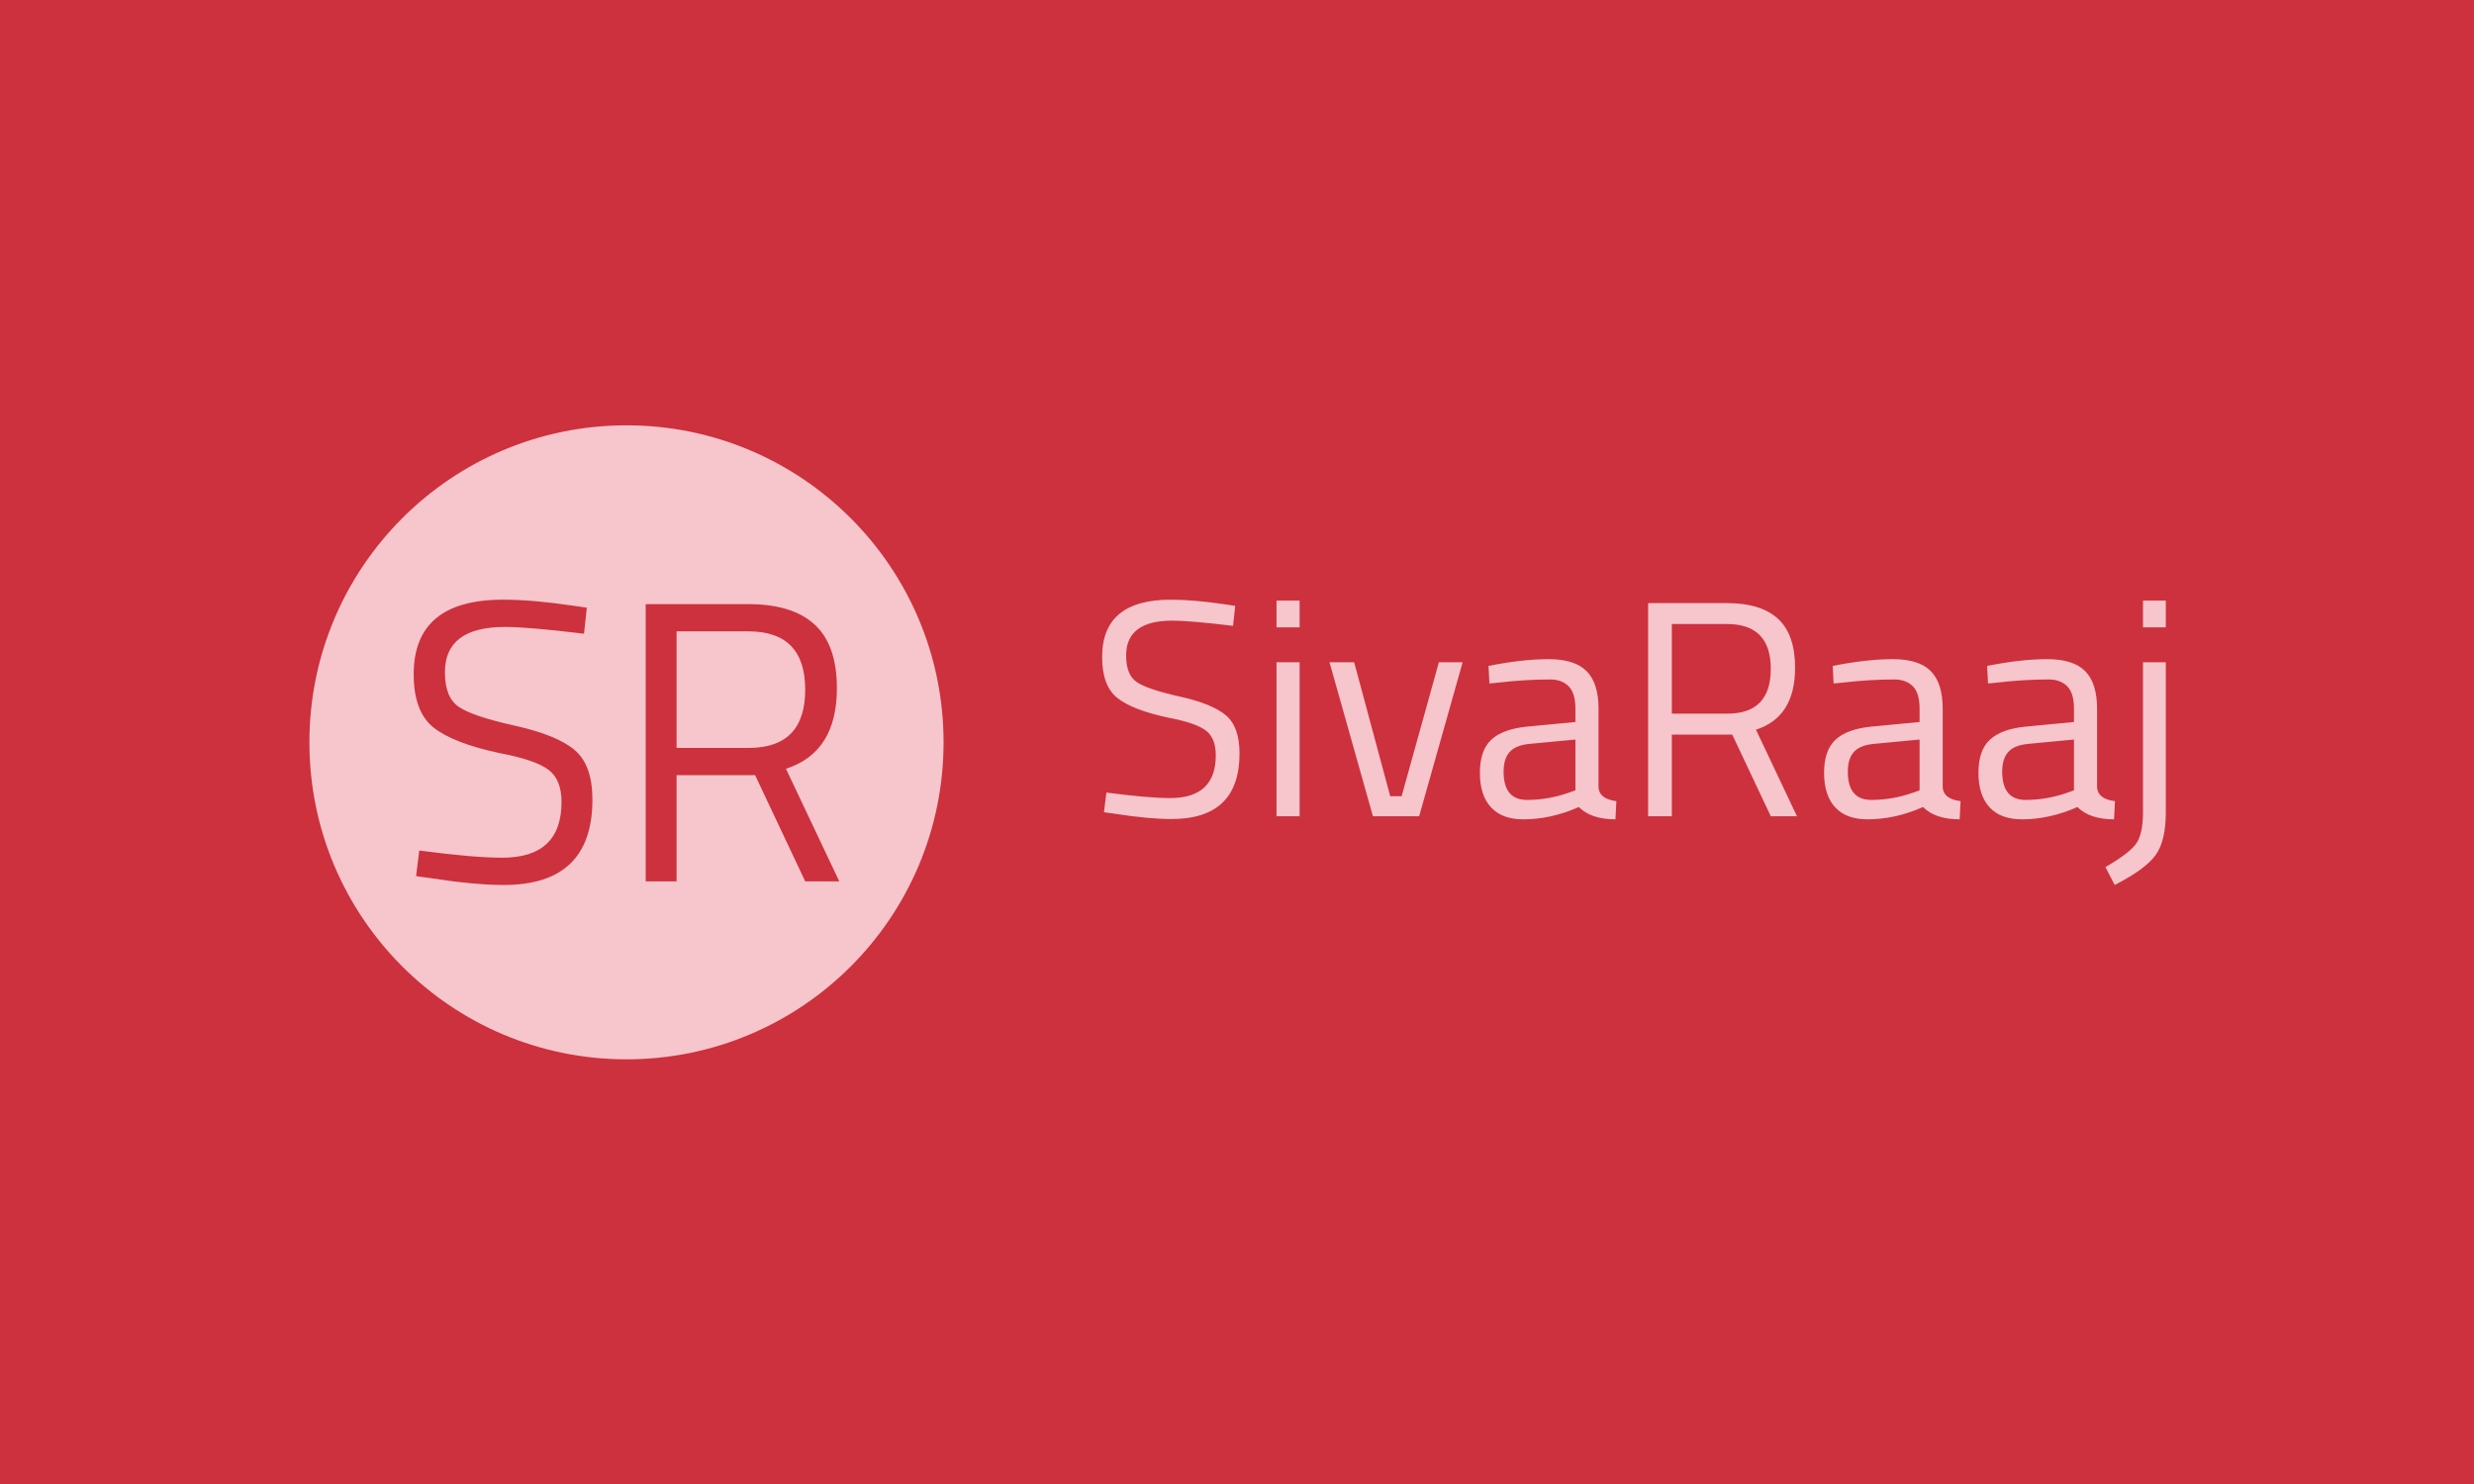 <svg xmlns="http://www.w3.org/2000/svg" version="1.1" xmlns:xlink="http://www.w3.org/1999/xlink" xmlns:svgjs="http://svgjs.dev/svgjs" width="100%" height="100%" viewBox="0 0 1000 600"><rect width="1000" height="600" x="0" y="0" fill="#cc313d"/><g><circle r="166.667" cx="329.295" cy="351.517" fill="#f7c5cc" transform="matrix(0.769,0,0,0.769,0,29.815)"/><path d="M265.456 290.853L265.456 290.853Q233.859 290.853 233.859 314.668L233.859 314.668Q233.859 327.922 241.144 332.866Q248.4 337.84 270.635 342.784Q292.841 347.728 302.115 355.628Q311.39 363.527 311.39 381.637L311.39 381.637Q311.39 426.517 264.842 426.517L264.842 426.517Q249.453 426.517 226.282 422.919L226.282 422.919L218.704 421.865L220.372 408.407Q249.043 412.181 263.994 412.181L263.994 412.181Q295.152 412.181 295.152 382.895L295.152 382.895Q295.152 371.105 288.306 365.955Q281.46 360.777 262.736 357.208L262.736 357.208Q238.072 351.941 227.744 343.632Q217.446 335.294 217.446 315.721L217.446 315.721Q217.446 276.517 264.403 276.517L264.403 276.517Q279.792 276.517 301.267 279.677L301.267 279.677L308.435 280.73L306.972 294.422Q277.686 290.853 265.456 290.853ZM396.908 368.793L355.626 368.793L355.626 424.615L339.389 424.615L339.389 278.858L393.338 278.858Q416.51 278.858 428.183 289.595Q439.886 300.332 439.886 323.094L439.886 323.094Q439.886 356.798 413.116 365.429L413.116 365.429L441.144 424.615L423.239 424.615L396.908 368.793ZM355.626 354.458L393.543 354.458Q423.239 354.458 423.239 323.826Q423.239 293.164 393.338 293.164L393.338 293.164L355.626 293.164L355.626 354.458Z " fill="#cc313d" transform="matrix(0.769,0,0,0.769,0,29.815)"/><path d="M616.21 287.54L616.21 287.54Q591.915 287.54 591.915 305.851L591.915 305.851Q591.915 316.042 597.516 319.844Q603.095 323.668 620.192 327.47Q637.266 331.271 644.397 337.345Q651.528 343.419 651.528 357.344L651.528 357.344Q651.528 391.852 615.738 391.852L615.738 391.852Q603.905 391.852 586.089 389.085L586.089 389.085L580.262 388.275L581.545 377.927Q603.59 380.829 615.085 380.829L615.085 380.829Q639.043 380.829 639.043 358.311L639.043 358.311Q639.043 349.245 633.779 345.286Q628.515 341.304 614.118 338.56L614.118 338.56Q595.154 334.511 587.213 328.122Q579.295 321.711 579.295 306.661L579.295 306.661Q579.295 276.517 615.4 276.517L615.4 276.517Q627.233 276.517 643.745 278.947L643.745 278.947L649.256 279.757L648.131 290.284Q625.613 287.54 616.21 287.54ZM683.112 390.389L670.964 390.389L670.964 309.406L683.112 309.406L683.112 390.389ZM683.112 291.094L670.964 291.094L670.964 277.012L683.112 277.012L683.112 291.094ZM721.646 390.389L698.814 309.406L711.771 309.406L730.735 379.862L736.718 379.862L756.312 309.406L768.797 309.406L745.942 390.389L721.646 390.389ZM840.22 333.858L840.22 333.858L840.22 375.317Q840.693 381.324 849.601 382.449L849.601 382.449L849.128 392.009Q836.329 392.009 829.85 385.53L829.85 385.53Q815.273 392.009 800.696 392.009L800.696 392.009Q789.515 392.009 783.689 385.688Q777.863 379.367 777.863 367.556Q777.863 355.724 783.847 350.145Q789.853 344.544 802.63 343.261L802.63 343.261L828.073 340.832L828.073 333.858Q828.073 325.602 824.496 322.048Q820.942 318.471 814.778 318.471L814.778 318.471Q801.82 318.471 787.896 320.091L787.896 320.091L782.879 320.586L782.384 311.34Q800.201 307.786 813.968 307.786Q827.735 307.786 833.989 314.107Q840.22 320.428 840.22 333.858ZM790.325 366.904L790.325 366.904Q790.325 381.796 802.63 381.796L802.63 381.796Q813.653 381.796 824.338 378.084L824.338 378.084L828.073 376.78L828.073 350.055L804.092 352.327Q796.804 352.979 793.565 356.534Q790.325 360.11 790.325 366.904ZM910.519 347.468L878.755 347.468L878.755 390.389L866.293 390.389L866.293 278.317L907.752 278.317Q925.568 278.317 934.566 286.573Q943.542 294.829 943.542 312.33L943.542 312.33Q943.542 338.245 922.981 344.881L922.981 344.881L944.532 390.389L930.765 390.389L910.519 347.468ZM878.755 336.445L907.909 336.445Q930.765 336.445 930.765 312.892Q930.765 289.317 907.752 289.317L907.752 289.317L878.755 289.317L878.755 336.445ZM1021.129 333.858L1021.129 333.858L1021.129 375.317Q1021.624 381.324 1030.532 382.449L1030.532 382.449L1030.037 392.009Q1017.237 392.009 1010.759 385.53L1010.759 385.53Q996.182 392.009 981.604 392.009L981.604 392.009Q970.447 392.009 964.598 385.688Q958.772 379.367 958.772 367.556Q958.772 355.724 964.778 350.145Q970.762 344.544 983.562 343.261L983.562 343.261L1008.981 340.832L1008.981 333.858Q1008.981 325.602 1005.427 322.048Q1001.85 318.471 995.709 318.471L995.709 318.471Q982.752 318.471 968.827 320.091L968.827 320.091L963.788 320.586L963.316 311.34Q981.132 307.786 994.899 307.786Q1008.667 307.786 1014.898 314.107Q1021.129 320.428 1021.129 333.858ZM971.257 366.904L971.257 366.904Q971.257 381.796 983.562 381.796L983.562 381.796Q994.562 381.796 1005.27 378.084L1005.27 378.084L1008.981 376.78L1008.981 350.055L985.024 352.327Q977.735 352.979 974.496 356.534Q971.257 360.11 971.257 366.904ZM1102.27 333.858L1102.27 333.858L1102.27 375.317Q1102.765 381.324 1111.673 382.449L1111.673 382.449L1111.179 392.009Q1098.401 392.009 1091.922 385.53L1091.922 385.53Q1077.345 392.009 1062.768 392.009L1062.768 392.009Q1051.588 392.009 1045.762 385.688Q1039.913 379.367 1039.913 367.556Q1039.913 355.724 1045.919 350.145Q1051.903 344.544 1064.703 343.261L1064.703 343.261L1090.123 340.832L1090.123 333.858Q1090.123 325.602 1086.568 322.048Q1083.014 318.471 1076.85 318.471L1076.85 318.471Q1063.893 318.471 1049.968 320.091L1049.968 320.091L1044.952 320.586L1044.457 311.34Q1062.273 307.786 1076.041 307.786Q1089.808 307.786 1096.039 314.107Q1102.27 320.428 1102.27 333.858ZM1052.398 366.904L1052.398 366.904Q1052.398 381.796 1064.703 381.796L1064.703 381.796Q1075.726 381.796 1086.411 378.084L1086.411 378.084L1090.123 376.78L1090.123 350.055L1066.165 352.327Q1058.876 352.979 1055.637 356.534Q1052.398 360.11 1052.398 366.904ZM1126.408 388.275L1126.408 388.275L1126.408 309.406L1138.398 309.406L1138.398 388.455Q1138.398 403.347 1133.044 410.793Q1127.713 418.239 1111.516 426.517L1111.516 426.517L1106.657 417.114Q1119.277 409.826 1122.854 404.719Q1126.408 399.613 1126.408 388.275ZM1138.398 291.094L1126.408 291.094L1126.408 277.012L1138.398 277.012L1138.398 291.094Z " fill="#f7c5cc" transform="matrix(0.769,0,0,0.769,0,29.815)"/></g></svg>